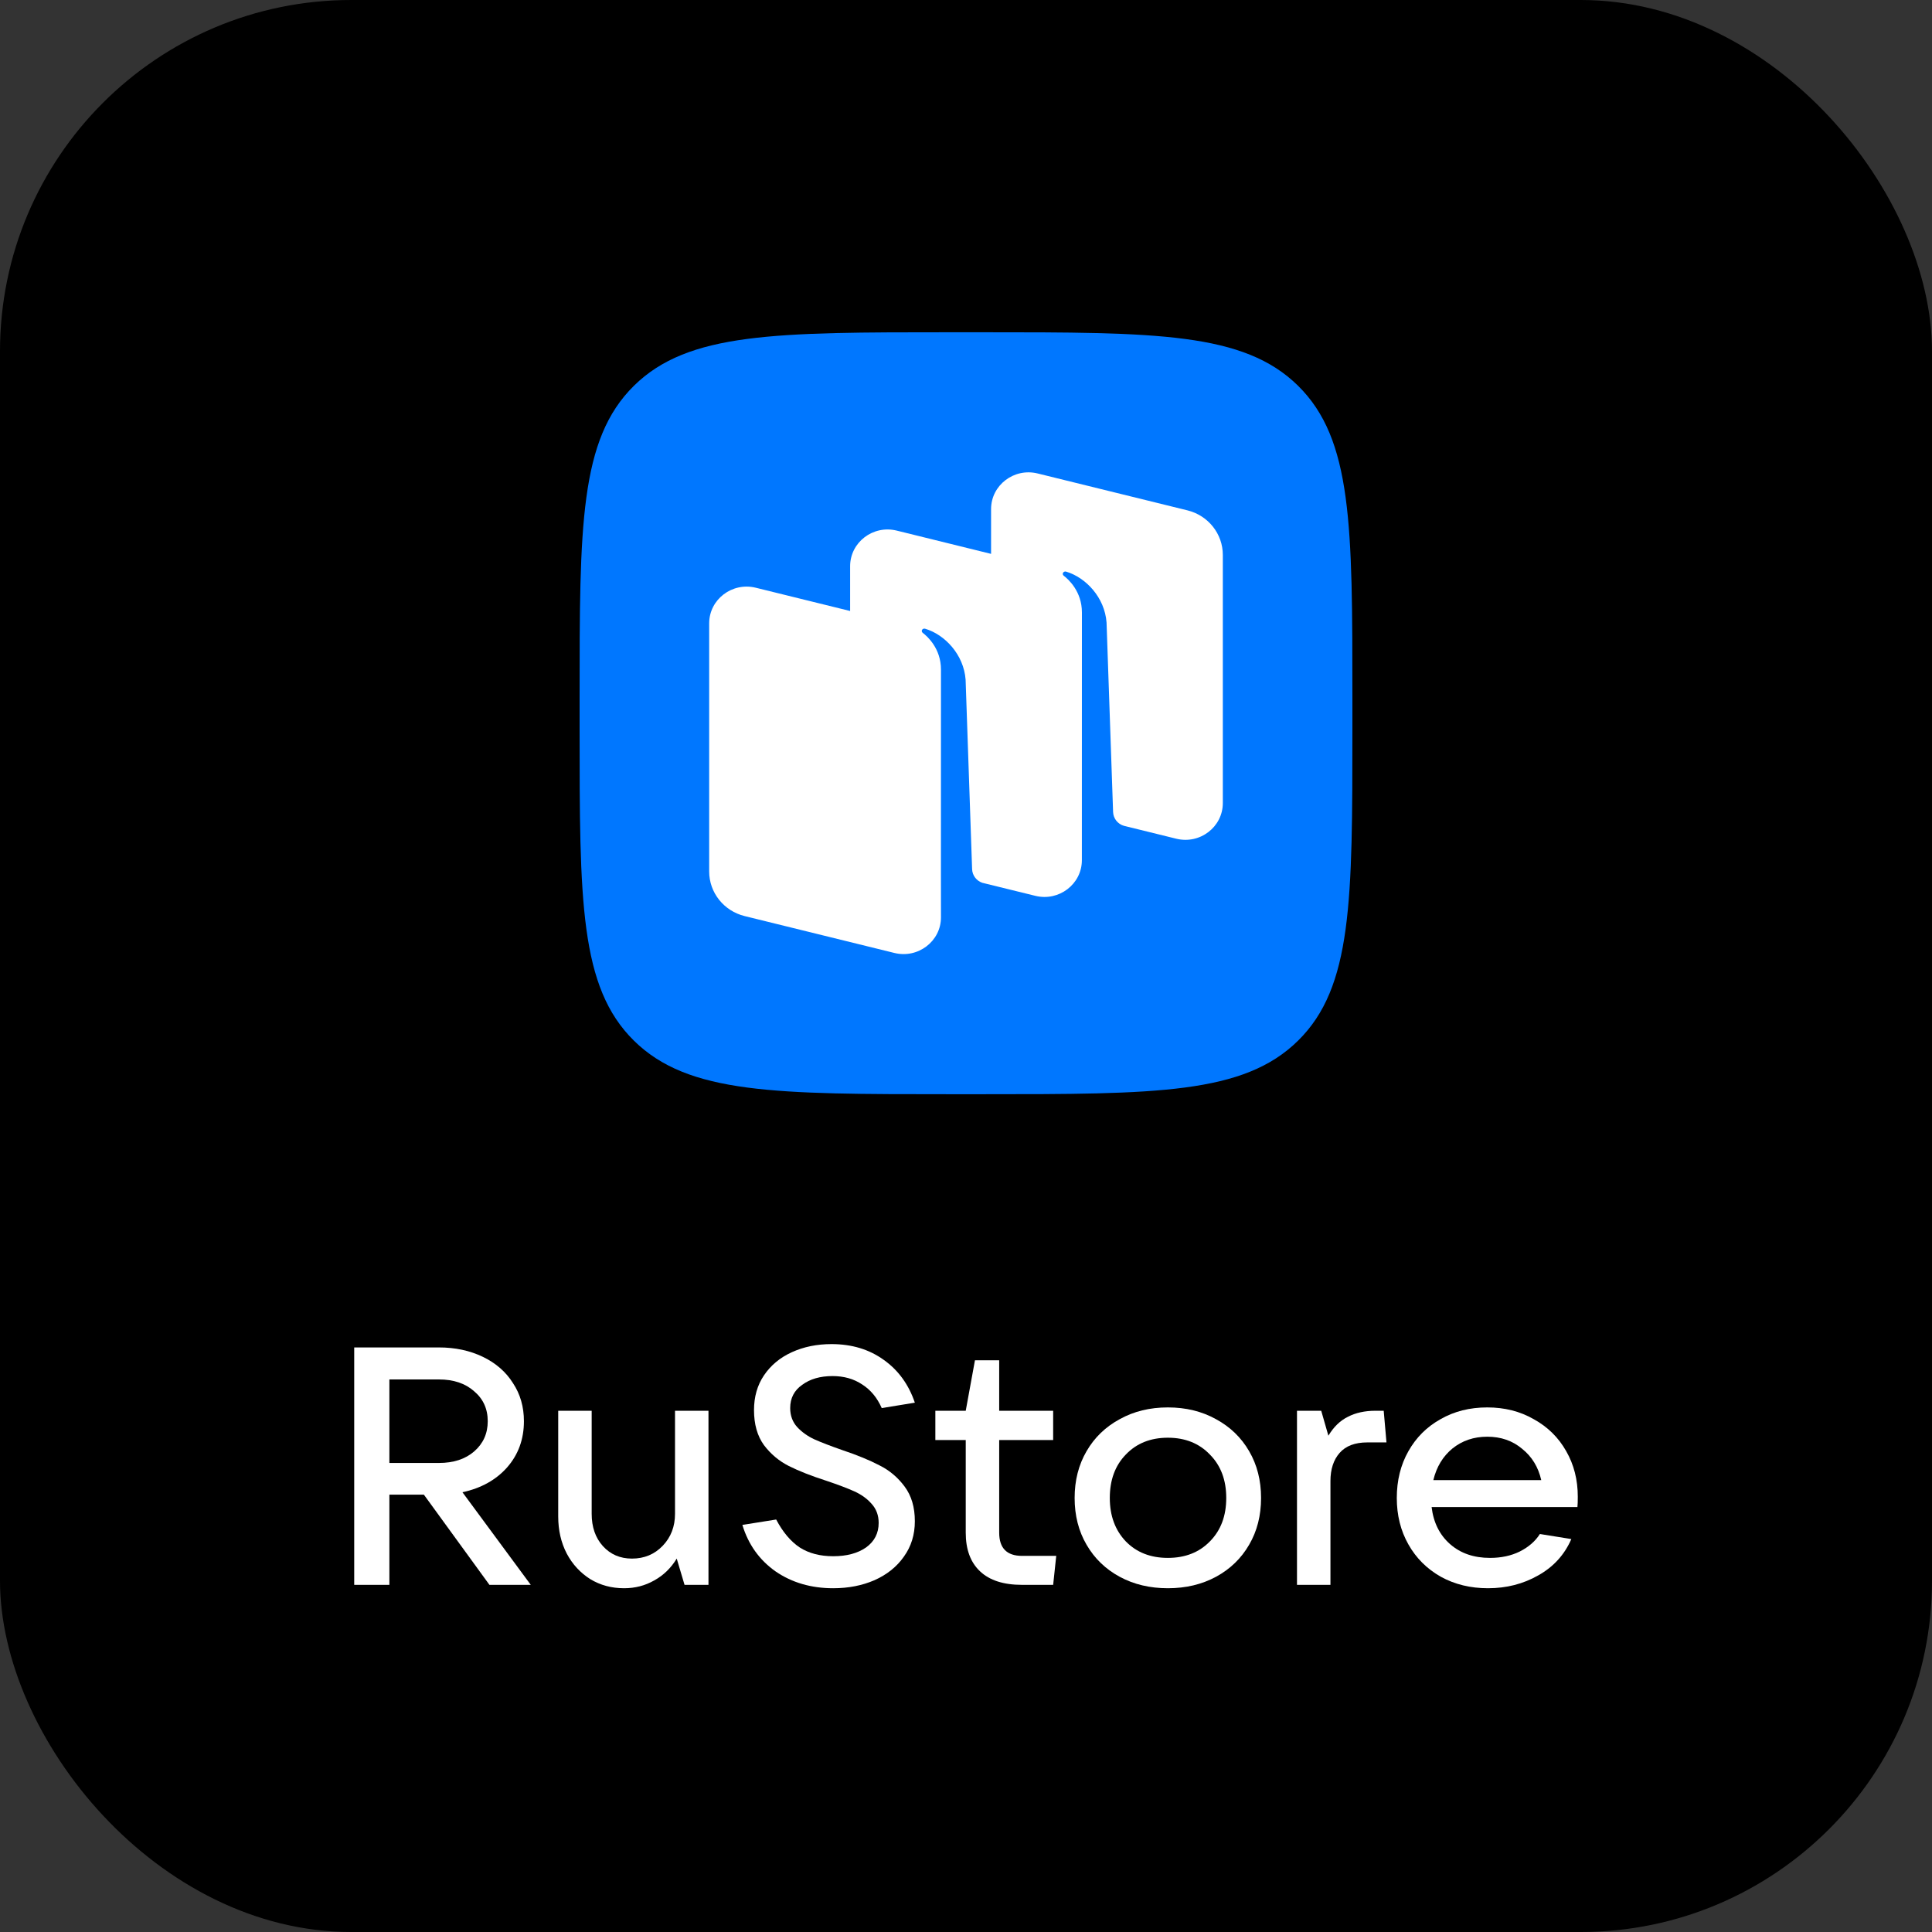 <svg width="44" height="44" viewBox="0 0 44 44" fill="none" xmlns="http://www.w3.org/2000/svg" xmlns:xlink="http://www.w3.org/1999/xlink">
	<rect x="0" y="0" width="44" height="44" fill="#333333" stroke="none"/>
	<desc>
			Created with Pixso.
	</desc>
	<defs>
		<clipPath id="clip1_994">
			<rect id="image" width="28" height="29" transform="translate(8 7.5)" fill="white" fill-opacity="0"/>
		</clipPath>
		<clipPath id="clip1_993">
			<rect id="image fill" width="28" height="29" transform="translate(8 7.5)" fill="white" fill-opacity="0"/>
		</clipPath>
	</defs>
	<rect id="Item → Link" rx="8" width="44" height="44" fill="#000000" fill-opacity="1"/>
	<g clip-path="url(#clip1_993)">
		<g clip-path="url(#clip1_994)">
			<path id="Vector" d="M12.088 36.094L11.147 36.094L9.653 34.039L8.868 34.039L8.868 36.094L8.067 36.094L8.067 30.687L9.996 30.687C10.369 30.687 10.703 30.759 10.999 30.902C11.294 31.045 11.523 31.244 11.683 31.5C11.849 31.751 11.932 32.04 11.932 32.367C11.932 32.776 11.805 33.126 11.551 33.417C11.297 33.704 10.957 33.893 10.532 33.985L12.088 36.094ZM8.868 31.416L8.868 33.318L9.996 33.318C10.328 33.318 10.595 33.231 10.797 33.057C11.004 32.878 11.108 32.648 11.108 32.367C11.108 32.085 11.004 31.858 10.797 31.684C10.595 31.505 10.328 31.416 9.996 31.416L8.868 31.416Z" fill="#FFFFFF" fill-opacity="1" fill-rule="nonzero"/>
			<path id="Vector" d="M14.214 36.171C13.928 36.171 13.672 36.102 13.444 35.964C13.216 35.82 13.037 35.626 12.907 35.381C12.777 35.13 12.713 34.849 12.713 34.537L12.713 32.129L13.475 32.129L13.475 34.476C13.475 34.777 13.56 35.023 13.731 35.212C13.903 35.401 14.123 35.496 14.393 35.496C14.673 35.496 14.906 35.399 15.093 35.204C15.279 35.01 15.373 34.767 15.373 34.476L15.373 32.129L16.135 32.129L16.135 36.094L15.59 36.094L15.412 35.496C15.282 35.71 15.111 35.877 14.898 35.994C14.691 36.112 14.463 36.171 14.214 36.171Z" fill="#FFFFFF" fill-opacity="1" fill-rule="nonzero"/>
			<path id="Vector" d="M18.976 36.171C18.473 36.171 18.035 36.043 17.662 35.787C17.294 35.527 17.042 35.174 16.907 34.729L17.677 34.606C17.828 34.893 18.007 35.105 18.214 35.243C18.422 35.376 18.676 35.442 18.976 35.442C19.282 35.442 19.531 35.376 19.723 35.243C19.915 35.105 20.011 34.918 20.011 34.683C20.011 34.509 19.956 34.363 19.848 34.246C19.744 34.128 19.612 34.034 19.451 33.962C19.29 33.89 19.08 33.811 18.821 33.724C18.473 33.612 18.188 33.499 17.965 33.387C17.742 33.274 17.553 33.116 17.398 32.911C17.247 32.702 17.172 32.436 17.172 32.114C17.172 31.812 17.247 31.549 17.398 31.324C17.553 31.094 17.766 30.917 18.035 30.795C18.305 30.672 18.606 30.611 18.938 30.611C19.399 30.611 19.796 30.731 20.128 30.971C20.459 31.206 20.695 31.531 20.835 31.945L20.081 32.068C19.977 31.832 19.829 31.654 19.637 31.531C19.446 31.403 19.22 31.339 18.961 31.339C18.681 31.339 18.45 31.405 18.269 31.539C18.087 31.666 17.996 31.843 17.996 32.068C17.996 32.236 18.048 32.38 18.152 32.497C18.261 32.615 18.393 32.709 18.549 32.781C18.709 32.852 18.922 32.934 19.186 33.026C19.523 33.139 19.803 33.254 20.026 33.371C20.255 33.484 20.446 33.645 20.602 33.855C20.758 34.064 20.835 34.327 20.835 34.645C20.835 34.951 20.752 35.22 20.586 35.45C20.426 35.68 20.203 35.859 19.918 35.987C19.637 36.109 19.324 36.171 18.976 36.171Z" fill="#FFFFFF" fill-opacity="1" fill-rule="nonzero"/>
			<path id="Vector" d="M24.055 35.434L23.985 36.094L23.277 36.094C22.857 36.094 22.538 35.992 22.321 35.787C22.103 35.583 21.994 35.289 21.994 34.905L21.994 32.796L21.302 32.796L21.302 32.129L21.994 32.129L22.204 30.979L22.756 30.979L22.756 32.129L23.985 32.129L23.985 32.796L22.756 32.796L22.756 34.905C22.756 35.258 22.93 35.434 23.277 35.434L24.055 35.434Z" fill="#FFFFFF" fill-opacity="1" fill-rule="nonzero"/>
			<path id="Vector" d="M26.597 36.171C26.187 36.171 25.822 36.084 25.5 35.91C25.179 35.736 24.927 35.493 24.746 35.181C24.564 34.87 24.474 34.514 24.474 34.115C24.474 33.717 24.564 33.361 24.746 33.049C24.927 32.737 25.179 32.495 25.5 32.321C25.822 32.142 26.187 32.053 26.597 32.053C27.007 32.053 27.372 32.142 27.694 32.321C28.015 32.495 28.267 32.737 28.448 33.049C28.63 33.361 28.72 33.717 28.72 34.115C28.72 34.514 28.63 34.87 28.448 35.181C28.267 35.493 28.015 35.736 27.694 35.91C27.372 36.084 27.007 36.171 26.597 36.171ZM26.597 35.48C26.991 35.48 27.31 35.355 27.554 35.105C27.803 34.854 27.927 34.524 27.927 34.115C27.927 33.706 27.803 33.377 27.554 33.126C27.31 32.871 26.991 32.743 26.597 32.743C26.203 32.743 25.884 32.871 25.64 33.126C25.396 33.377 25.275 33.706 25.275 34.115C25.275 34.519 25.396 34.849 25.64 35.105C25.884 35.355 26.203 35.48 26.597 35.48Z" fill="#FFFFFF" fill-opacity="1" fill-rule="nonzero"/>
			<path id="Vector" d="M29.538 36.094L29.538 32.129L30.09 32.129L30.253 32.697C30.373 32.497 30.52 32.354 30.697 32.267C30.873 32.175 31.083 32.129 31.327 32.129L31.513 32.129L31.576 32.85L31.14 32.85C30.86 32.85 30.65 32.929 30.51 33.088C30.37 33.246 30.3 33.461 30.3 33.732L30.3 36.094L29.538 36.094Z" fill="#FFFFFF" fill-opacity="1" fill-rule="nonzero"/>
			<path id="Vector" d="M35.933 34.085C35.933 34.187 35.931 34.266 35.925 34.322L32.604 34.322C32.646 34.675 32.786 34.956 33.024 35.166C33.263 35.376 33.566 35.48 33.934 35.48C34.188 35.48 34.414 35.432 34.611 35.335C34.813 35.233 34.966 35.1 35.07 34.936L35.786 35.051C35.63 35.409 35.379 35.685 35.031 35.879C34.689 36.074 34.308 36.171 33.888 36.171C33.489 36.171 33.131 36.084 32.815 35.91C32.498 35.731 32.252 35.486 32.076 35.174C31.899 34.862 31.811 34.509 31.811 34.115C31.811 33.717 31.899 33.361 32.076 33.049C32.252 32.737 32.495 32.495 32.807 32.321C33.118 32.142 33.473 32.053 33.872 32.053C34.266 32.053 34.619 32.142 34.93 32.321C35.246 32.495 35.493 32.737 35.669 33.049C35.845 33.356 35.933 33.701 35.933 34.085ZM33.872 32.72C33.566 32.72 33.302 32.809 33.079 32.988C32.861 33.167 32.716 33.407 32.643 33.709L35.101 33.709C35.034 33.412 34.889 33.175 34.666 32.996C34.448 32.812 34.183 32.72 33.872 32.72Z" fill="#FFFFFF" fill-opacity="1" fill-rule="nonzero"/>
			<path id="Vector" d="M14.437 23.7C15.674 24.92 17.666 24.92 21.648 24.92L22.352 24.92C26.335 24.92 28.326 24.92 29.563 23.7C30.8 22.481 30.8 20.517 30.8 16.591L30.8 15.896C30.8 11.97 30.8 10.006 29.563 8.786C28.326 7.567 26.335 7.567 22.352 7.567L21.648 7.567C17.666 7.567 15.674 7.567 14.437 8.786C13.2 10.006 13.2 11.97 13.2 15.896L13.2 16.591C13.2 20.517 13.2 22.481 14.437 23.7Z" fill="#0077FF" fill-opacity="1" fill-rule="nonzero"/>
			<path id="Vector" d="M26.788 19.101L25.599 18.808C25.456 18.768 25.355 18.64 25.35 18.493L25.201 14.177C25.159 13.606 24.729 13.152 24.279 13.018C24.254 13.01 24.227 13.021 24.212 13.042C24.197 13.064 24.203 13.094 24.224 13.11C24.335 13.195 24.64 13.471 24.64 13.948L24.639 19.59C24.639 20.135 24.117 20.535 23.579 20.402L22.371 20.105C22.237 20.059 22.144 19.936 22.139 19.794L21.991 15.478C21.948 14.906 21.518 14.452 21.069 14.319C21.043 14.311 21.016 14.321 21.001 14.342C20.986 14.364 20.992 14.394 21.013 14.411C21.124 14.495 21.43 14.772 21.43 15.248L21.429 19.952L21.43 20.892C21.43 21.436 20.907 21.836 20.369 21.703L16.958 20.863C16.484 20.746 16.151 20.328 16.151 19.848L16.151 14.197C16.151 13.652 16.673 13.253 17.212 13.385L19.361 13.915L19.361 12.896C19.361 12.351 19.883 11.951 20.422 12.084L22.571 12.614L22.571 11.595C22.571 11.05 23.093 10.65 23.632 10.783L27.043 11.623C27.517 11.74 27.849 12.158 27.849 12.638L27.849 18.289C27.849 18.834 27.327 19.234 26.788 19.101Z" fill="#FFFFFF" fill-opacity="1" fill-rule="evenodd"/>
		</g>
	</g>
</svg>
